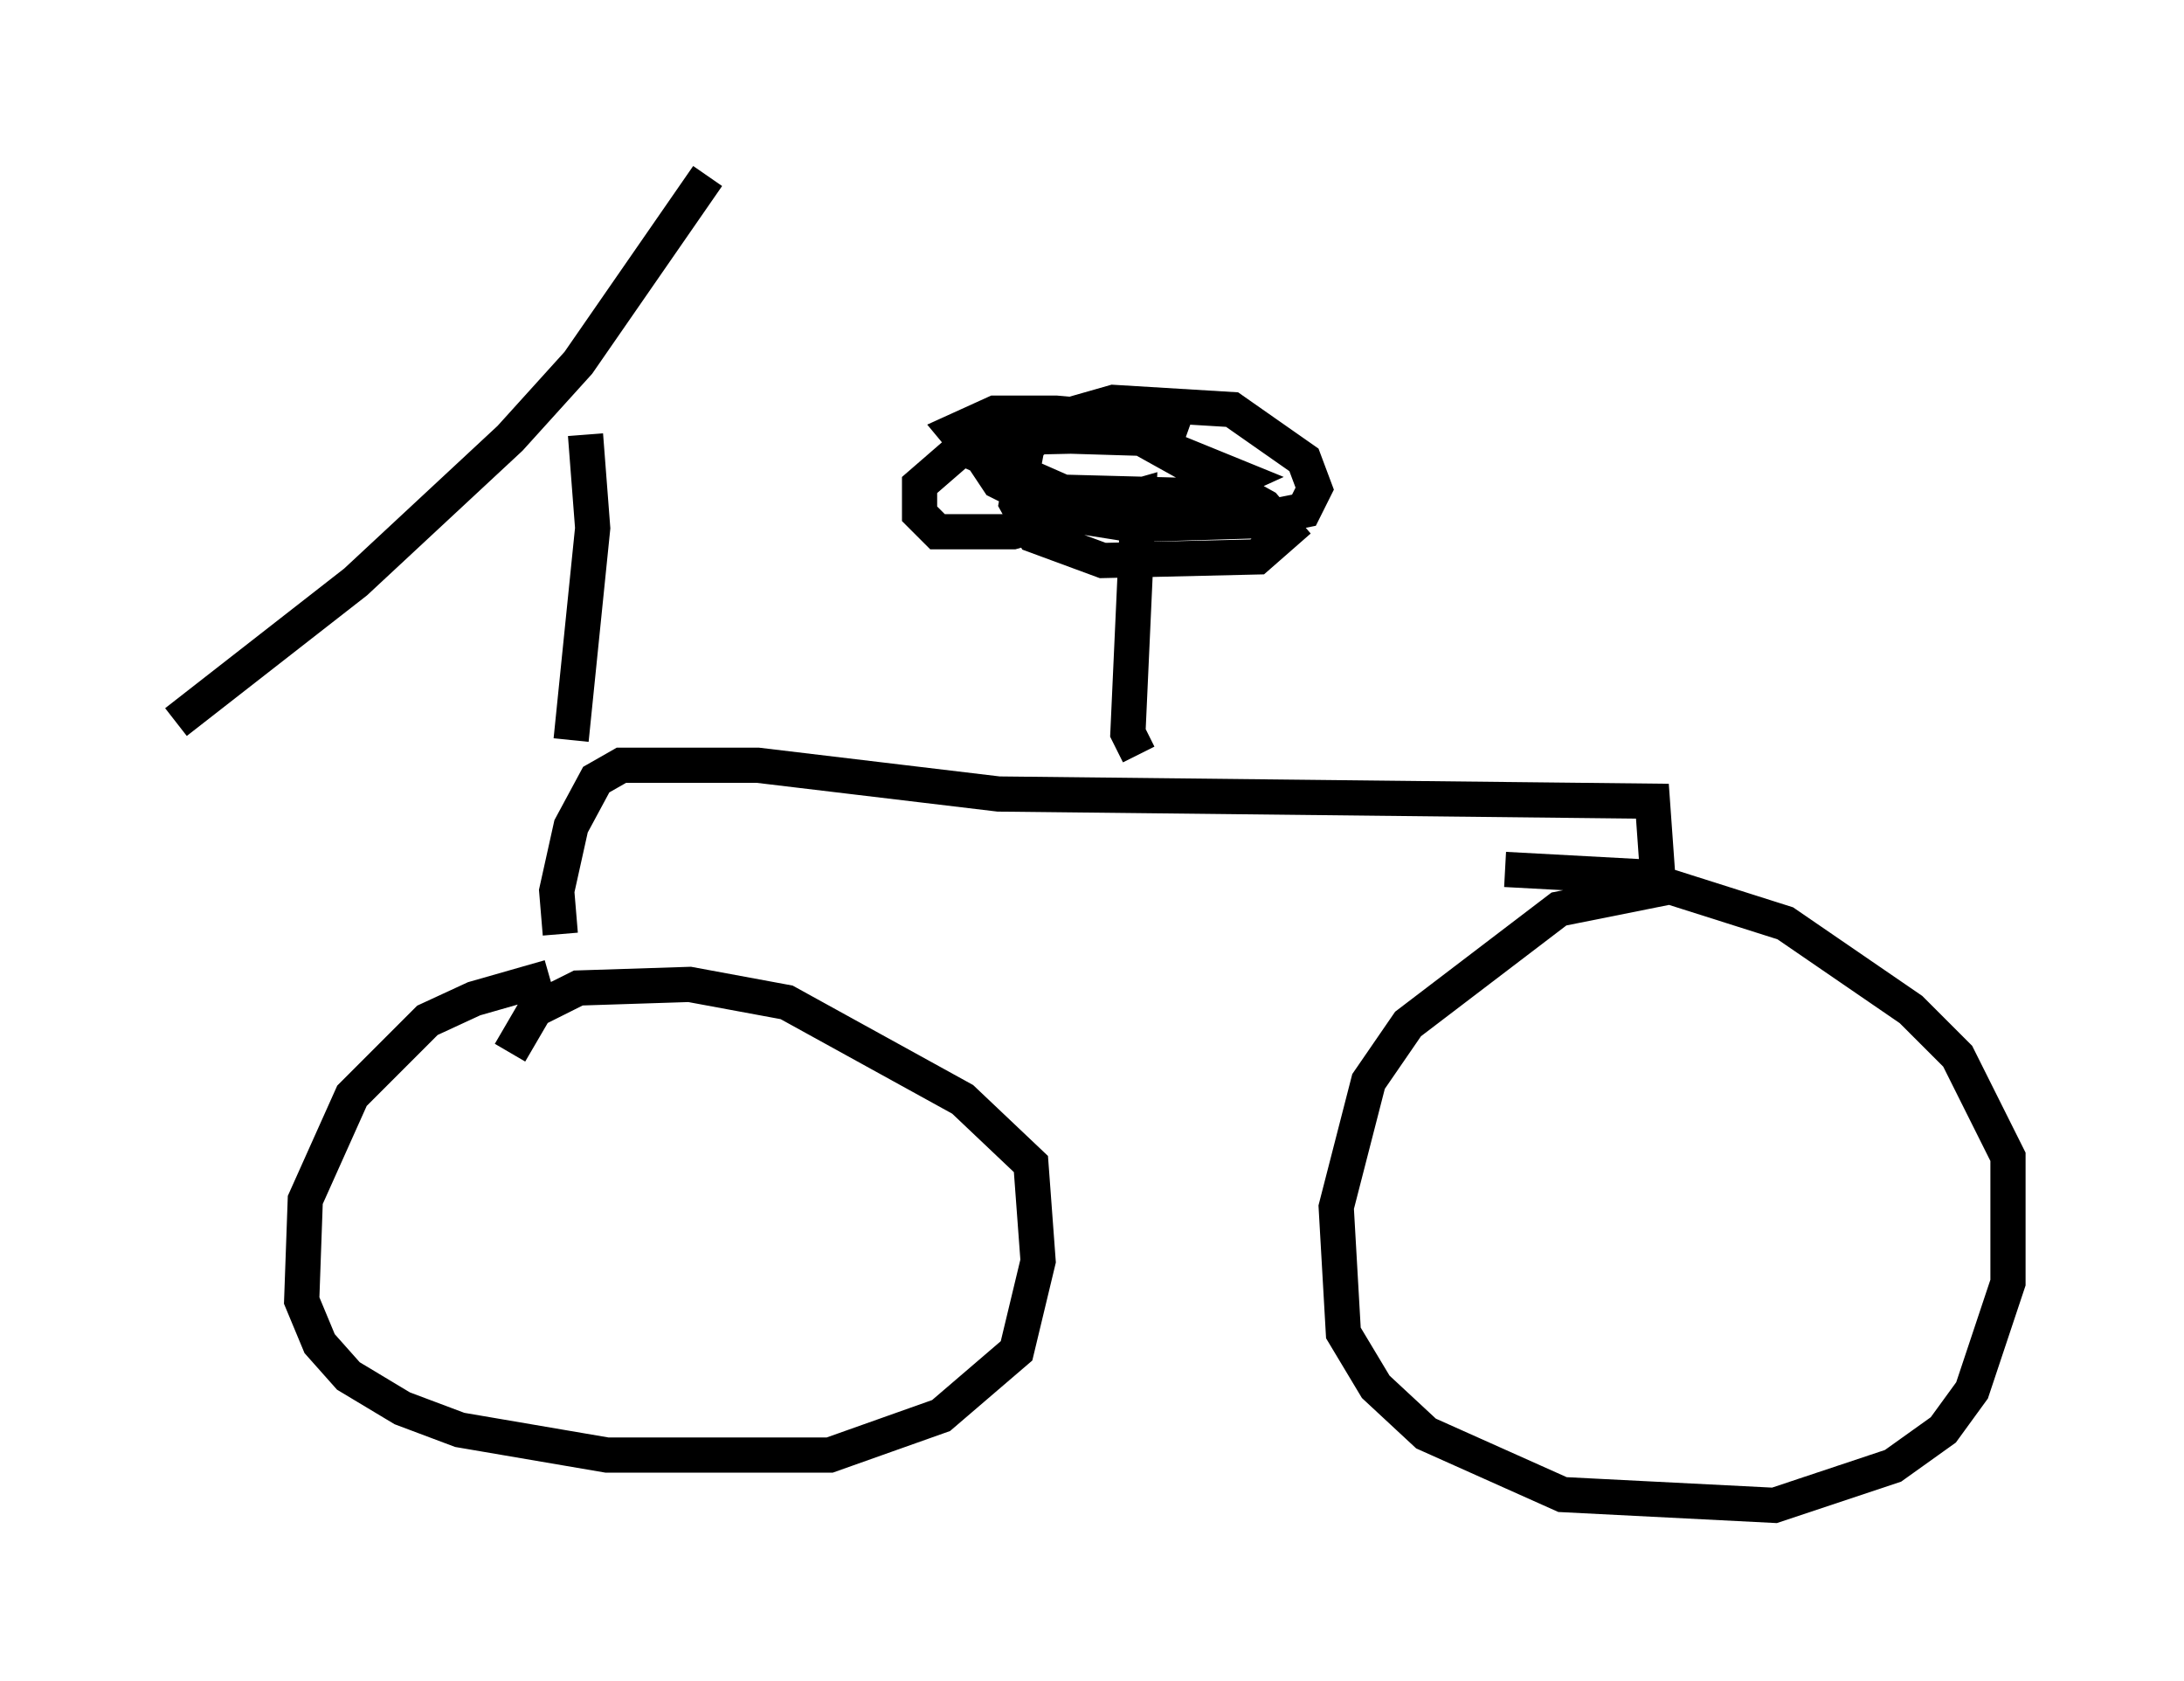 <?xml version="1.0" encoding="utf-8" ?>
<svg baseProfile="full" height="47.771" version="1.1" width="62.063" xmlns="http://www.w3.org/2000/svg" xmlns:ev="http://www.w3.org/2001/xml-events" xmlns:xlink="http://www.w3.org/1999/xlink"><defs /><rect fill="white" height="47.771" width="62.063" x="0" y="0" /><path d="M17.148, 27.867 m-1.531, -0.102 l-2.144, 0.613 -1.327, 0.613 l-2.144, 2.144 -1.327, 2.96 l-0.102, 2.858 0.51, 1.225 l0.817, 0.919 1.531, 0.919 l1.633, 0.613 4.185, 0.715 l6.329, 0.0 3.165, -1.123 l2.144, -1.838 0.613, -2.552 l-0.204, -2.756 -1.94, -1.838 l-5.002, -2.756 -2.756, -0.51 l-3.165, 0.102 -1.225, 0.613 l-0.715, 1.225 m32.871, -4.696 l-3.063, 0.613 -4.288, 3.267 l-1.123, 1.633 -0.919, 3.573 l0.204, 3.573 0.919, 1.531 l1.429, 1.327 3.879, 1.735 l6.023, 0.306 3.369, -1.123 l1.429, -1.021 0.817, -1.123 l1.021, -3.063 0.0, -3.573 l-1.429, -2.858 -1.327, -1.327 l-3.573, -2.45 -4.185, -1.327 l-3.777, -0.204 m-26.848, 1.838 l-0.102, -1.225 0.408, -1.838 l0.715, -1.327 0.715, -0.408 l3.879, 0.0 6.84, 0.817 l18.579, 0.204 0.204, 2.858 m-14.802, -4.185 l-0.306, -0.613 0.306, -6.738 l-3.573, 1.021 -2.144, 0.0 l-0.51, -0.51 0.0, -0.817 l1.531, -1.327 4.594, -0.102 l3.675, 2.042 0.613, 0.715 l-0.817, 0.715 -4.39, 0.102 l-1.94, -0.715 -0.51, -0.919 l0.306, -1.633 1.021, -0.817 l1.429, -0.408 3.369, 0.204 l2.042, 1.429 0.306, 0.817 l-0.306, 0.613 -1.531, 0.306 l-3.369, 0.102 -1.94, -0.306 l-1.838, -0.919 -0.408, -0.613 l1.123, -0.715 3.369, 0.102 l2.756, 1.123 -1.123, 0.51 l-3.879, -0.102 -2.552, -1.123 l-0.51, -0.613 1.123, -0.51 l1.735, 0.0 2.246, 0.204 l1.429, 0.51 m-17.456, 8.575 l0.613, -6.023 -0.204, -2.654 m3.471, -7.35 l-3.675, 5.308 -1.94, 2.144 l-4.39, 4.083 -5.104, 3.981 " fill="none" stroke="black" stroke-width="1" /></svg>
